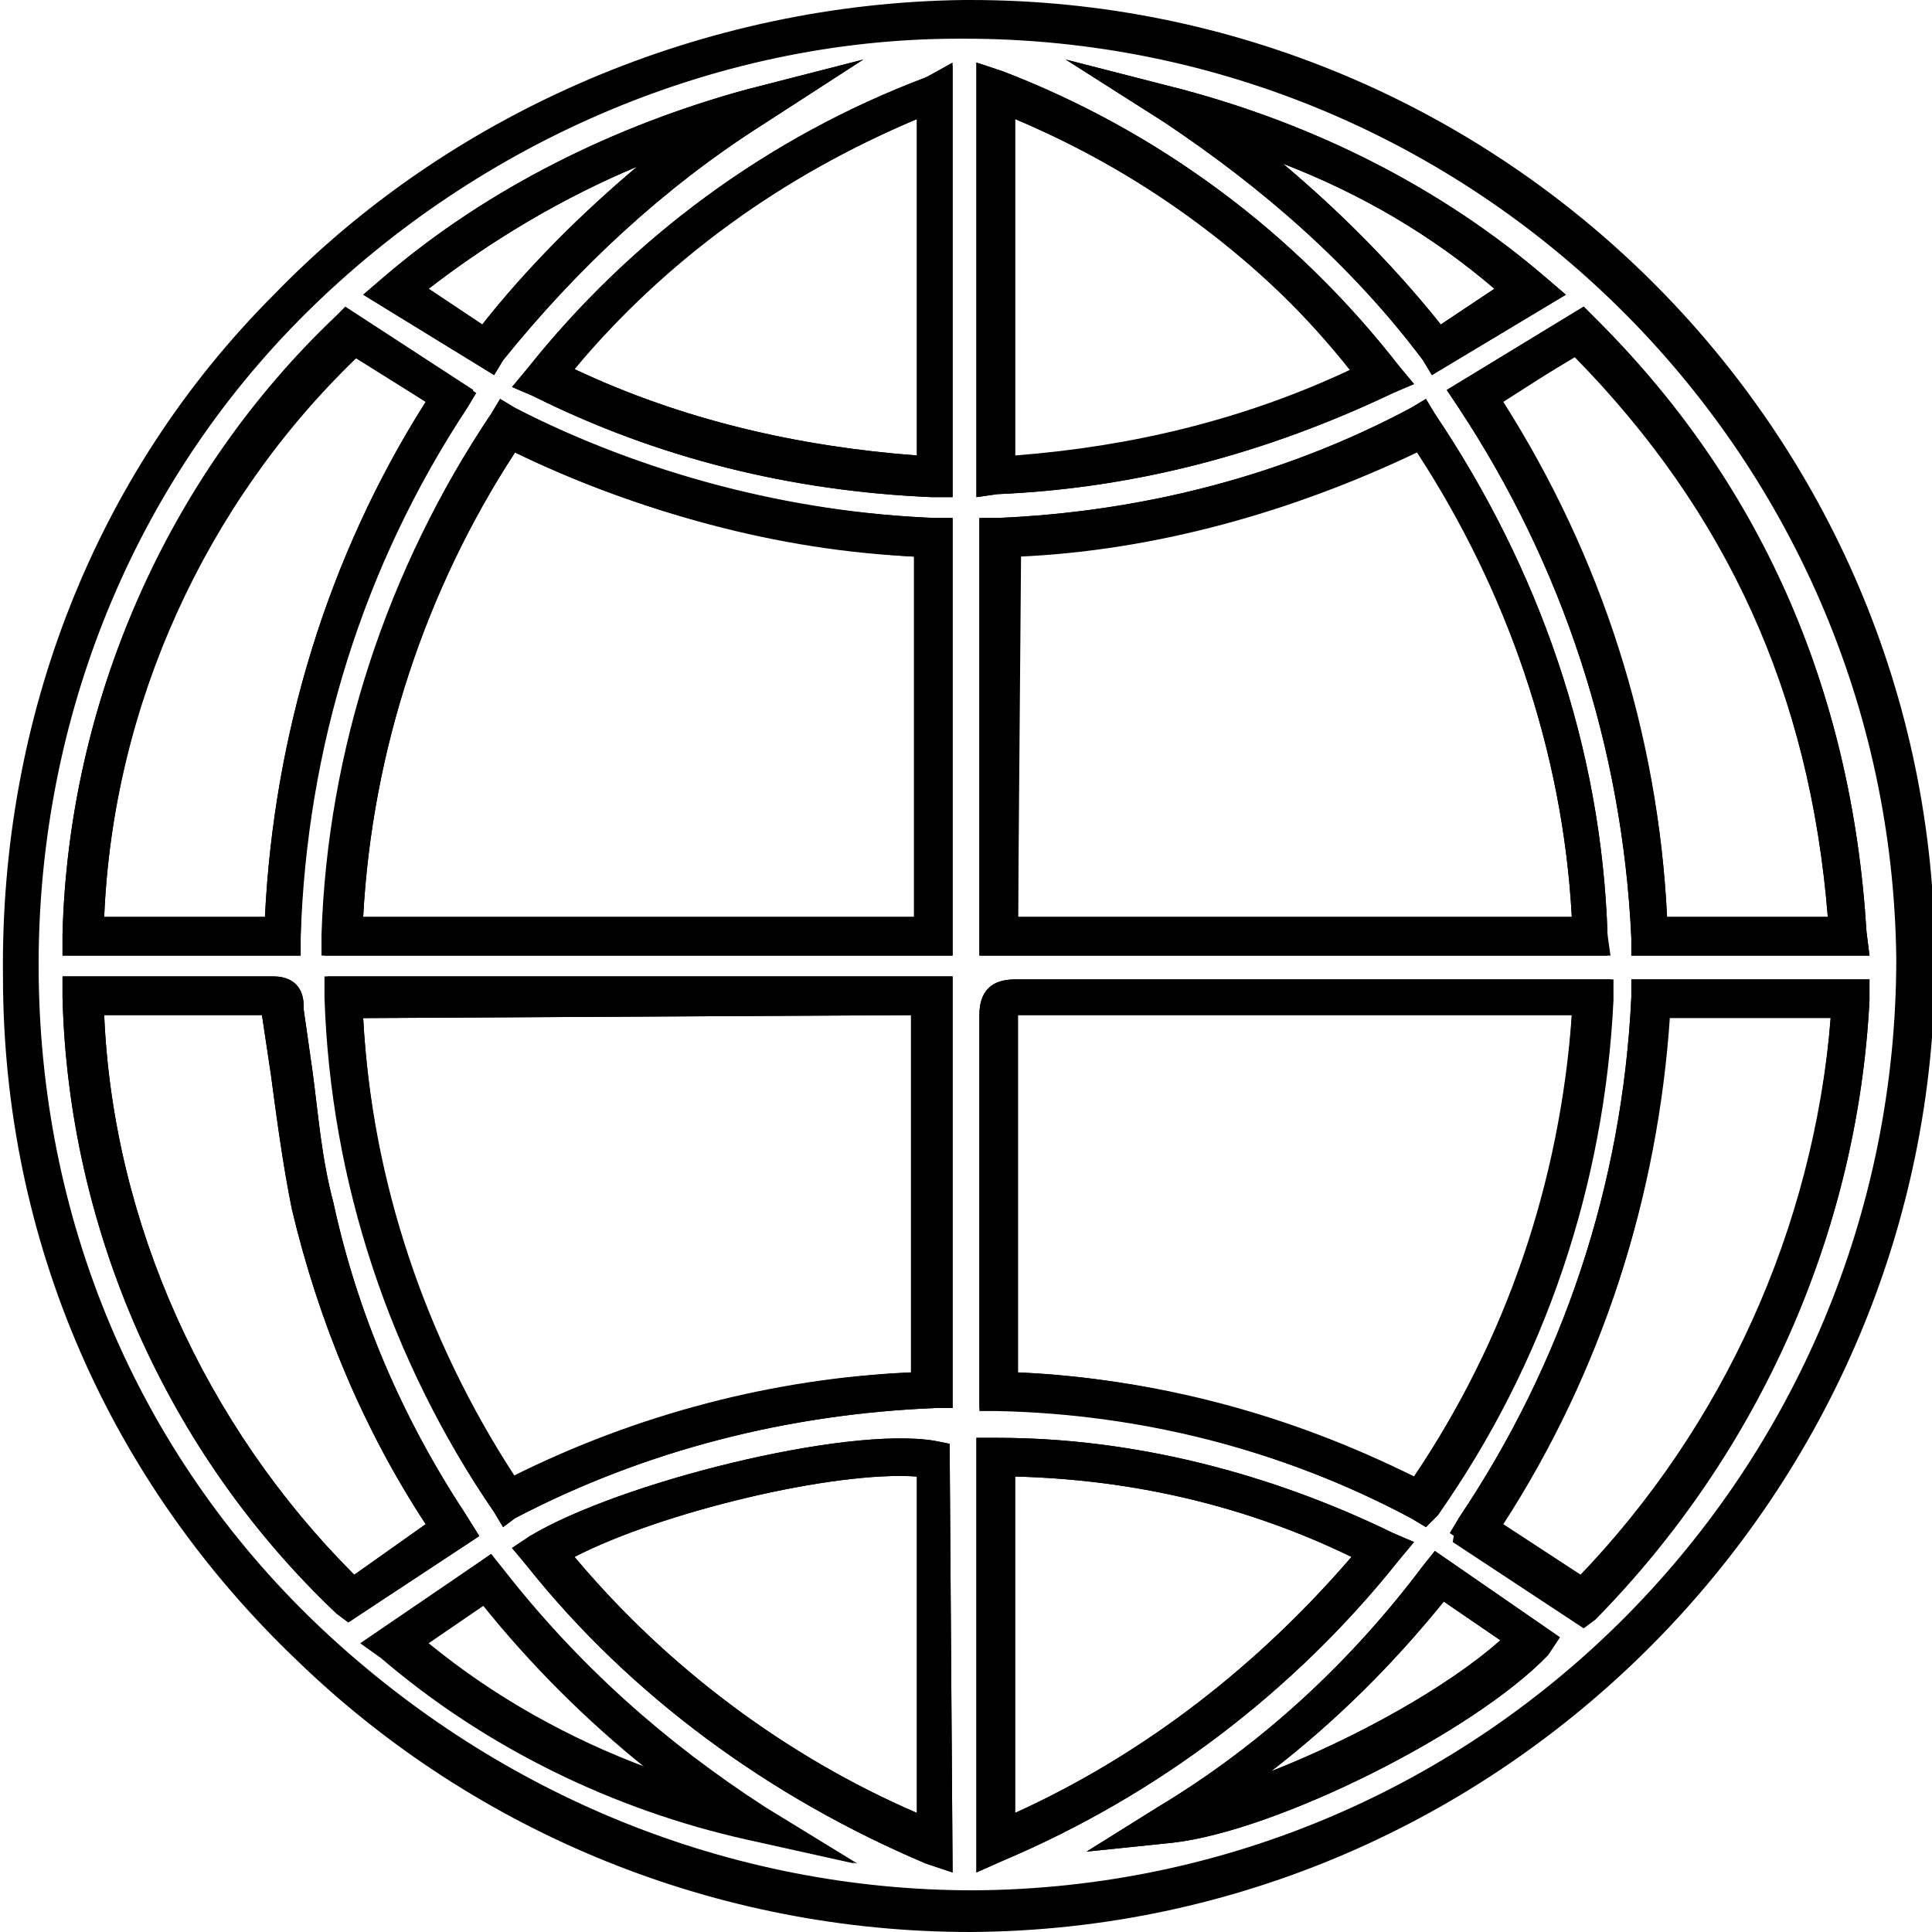 <?xml version="1.0" encoding="utf-8"?>
<!-- Generator: Adobe Illustrator 26.0.3, SVG Export Plug-In . SVG Version: 6.00 Build 0)  -->
<svg version="1.1" id="Layer_1" xmlns="http://www.w3.org/2000/svg" xmlns:xlink="http://www.w3.org/1999/xlink" x="0px" y="0px"
	 viewBox="0 0 64.9 64.9" style="enable-background:new 0 0 64.9 64.9;" xml:space="preserve">
<g id="Text">
	<path d="M32.6,64.9L32.6,64.9c-8.5,0-16.6-3.3-22.6-9.1c-6.3-6-9.9-14.1-9.9-23c-0.1-8.7,3.1-16.9,9.1-22.9
		c6-6.2,14.5-9.8,23.2-9.9c0,0,0.1,0,0.2,0c17.8,0,32.4,14.4,32.4,32.3C65,50.1,50.5,64.8,32.6,64.9L32.6,64.9z M32.4,1.3
		c0,0-0.1,0-0.2,0C23.9,1.3,15.8,4.9,10,10.8c-5.7,5.8-8.8,13.7-8.7,22c0.1,8.5,3.5,16.3,9.6,22c5.9,5.5,13.6,8.7,21.8,8.7
		c17.2-0.1,31-14.1,31-31.3C63.5,15.1,49.5,1.3,32.4,1.3z M32.8,62.9V48.3h0.7c4.6,0,9.2,1.2,13.3,3.2l0.7,0.3L47,52.4
		c-3.5,4.4-8.1,7.9-13.3,10.1L32.8,62.9z M34.1,49.6v11.3c4.4-2,8.2-5,11.3-8.6C41.9,50.6,38.1,49.7,34.1,49.6z M32,62.9l-0.9-0.3
		c-5.2-2.2-9.9-5.6-13.4-10l-0.5-0.6l0.6-0.4c3-1.8,10.6-3.7,13.6-3.2l0.5,0.1L32,62.9L32,62.9z M19.3,52.3
		c3.1,3.7,7.1,6.7,11.5,8.6V49.6C28,49.4,22.2,50.8,19.3,52.3z M28.8,62.6l-3.6-0.8c-4.5-1-8.8-3.2-12.3-6.1l-0.7-0.5l4.3-3l0.4,0.5
		c2.5,3.2,5.4,5.8,8.8,8L28.8,62.6z M14.4,55.2c2.2,1.8,4.7,3.2,7.4,4.2c-2-1.6-3.9-3.5-5.5-5.5L14.4,55.2z M36.5,62.2l2.4-1.5
		c3.5-2.1,6.5-4.9,8.9-8.1l0.4-0.5l4.2,2.9L52,55.6c-2.5,2.6-9.1,5.9-12.6,6.3L36.5,62.2z M48.5,53.8c-1.7,2.1-3.6,4-5.8,5.7
		c2.8-1.1,5.9-2.8,7.7-4.4L48.5,53.8z M53.2,54.7l-4.4-2.9l0.1-0.6L49,51c3.5-5.2,5.5-11.2,5.8-17.5l0-0.6h8l0,0.7
		c-0.4,7.8-3.7,15.2-9.2,20.8L53.2,54.7z M50.4,51.2L53,53c4.9-5.1,7.9-11.7,8.5-18.8H56C55.7,40.3,53.8,46.1,50.4,51.2z M11.7,54.5
		l-0.4-0.3c-5.7-5.4-9-12.9-9.2-20.7l0-0.7h7.1c0.3,0,1,0.1,1,1c0,0,0,0,0,0.1c0.1,0.7,0.2,1.4,0.3,2.1c0.2,1.5,0.3,2.9,0.7,4.4
		c0.8,3.7,2.3,7.2,4.4,10.4l0.5,0.8L11.7,54.5z M3.5,34.1c0.3,7,3.4,13.8,8.4,18.8l2.4-1.7c-2.1-3.2-3.6-6.8-4.5-10.6
		c-0.3-1.5-0.5-3-0.7-4.5c-0.1-0.7-0.2-1.3-0.3-2H3.5z M16.9,51.3l-0.3-0.5c-3.5-5.1-5.5-11.1-5.7-17.3l0-0.7H32v14.5l-0.6,0
		c-4.9,0.2-9.7,1.4-14.1,3.7L16.9,51.3z M12.2,34.2c0.3,5.5,2.1,10.8,5.1,15.4c4.2-2.1,8.8-3.3,13.4-3.5V34.1L12.2,34.2L12.2,34.2z
		 M47.9,51.3L47.4,51c-4.3-2.3-9.1-3.5-13.9-3.6l-0.6,0V34.1c0-0.8,0.4-1.2,1.2-1.2h20l0,0.7c-0.3,6.2-2.3,12.2-5.8,17.3L47.9,51.3z
		 M34.1,46.1c4.7,0.2,9.2,1.4,13.4,3.5c3.1-4.6,4.9-9.9,5.3-15.5H34.1L34.1,46.1L34.1,46.1z M10.1,32.1l-8,0l0-0.7
		c0.2-7.8,3.5-15.4,9.3-20.7l0.3-0.3l4.3,2.8l-0.3,0.5c-3.5,5.3-5.4,11.4-5.6,17.8L10.1,32.1z M3.5,30.8l5.4,0
		c0.3-6.1,2.1-12.1,5.4-17.3L12,12C6.9,16.9,3.8,23.7,3.5,30.8z M62.8,32.1h-8l0-0.6C54.5,25.1,52.5,19,49,13.7l-0.4-0.6l4.6-2.8
		l0.3,0.3c5.6,5.5,8.7,12.5,9.2,20.7L62.8,32.1z M56,30.8h5.4C60.8,23.3,58,17.2,52.9,12l-2.5,1.5C53.8,18.8,55.7,24.7,56,30.8z
		 M32.9,32.1V17.4l0.6,0c4.8-0.2,9.6-1.4,13.9-3.7l0.5-0.3l0.3,0.5c3.5,5.2,5.6,11.2,5.8,17.5l0,0.7C54.1,32.1,32.9,32.1,32.9,32.1z
		 M34.2,18.7v12.1h18.6c-0.3-5.6-2.2-11-5.2-15.6C43.4,17.2,38.8,18.5,34.2,18.7z M32,32.1H10.9l0-0.7c0.2-6.2,2.1-12.3,5.6-17.5
		l0.3-0.5l0.5,0.3c4.3,2.2,9.2,3.5,14.1,3.7l0.6,0C32,17.4,32,32.1,32,32.1z M12.2,30.8h18.5V18.7c-4.7-0.3-9.3-1.5-13.4-3.5
		C14.3,19.8,12.5,25.2,12.2,30.8z M32.8,16.7V2.1l0.9,0.3c5.2,2,9.8,5.4,13.3,9.9l0.5,0.6l-0.7,0.3c-4.2,2-8.6,3.2-13.3,3.4
		L32.8,16.7z M34.1,4v11.3c3.9-0.3,7.7-1.2,11.3-2.9C42.4,8.8,38.6,5.9,34.1,4z M32,16.7l-0.7,0c-4.7-0.2-9.2-1.3-13.4-3.4l-0.7-0.3
		l0.5-0.6c3.5-4.4,8.1-7.8,13.4-9.8L32,2.1V16.7z M19.3,12.4c3.6,1.7,7.5,2.6,11.5,2.9V4C26.3,5.9,22.4,8.7,19.3,12.4z M48.1,12.6
		l-0.3-0.5c-2.4-3.2-5.4-5.8-8.7-8L35.8,2l3.9,1c4.5,1.2,8.7,3.3,12.2,6.3l0.7,0.6L48.1,12.6z M43.1,5.5c1.9,1.6,3.7,3.4,5.3,5.4
		l1.8-1.2C48.1,7.9,45.7,6.5,43.1,5.5z M16.6,12.6l-4.4-2.7l0.7-0.6c3.5-3,7.8-5.1,12.2-6.3l3.9-1l-3.4,2.2
		c-3.3,2.1-6.2,4.8-8.7,7.9L16.6,12.6z M14.4,9.7l1.8,1.2c1.5-1.9,3.3-3.7,5.2-5.3C19,6.6,16.6,8,14.4,9.7z"/>
	<path d="M32,32.1H10.8l0-0.7c0.2-6.2,2.2-12.3,5.7-17.5l0.3-0.5l0.5,0.3c4.3,2.3,9.2,3.5,14.1,3.7l0.6,0V32.1z M12.2,30.8h18.6
		l0-12.1c-4.7-0.2-9.3-1.5-13.5-3.5C14.3,19.8,12.5,25.2,12.2,30.8z"/>
	<path d="M54.1,32.1H32.9V17.4l0.6,0c4.8-0.2,9.6-1.4,13.9-3.7l0.5-0.3l0.3,0.5c3.5,5.2,5.6,11.2,5.8,17.5L54.1,32.1L54.1,32.1z
		 M34.2,30.8h18.6c-0.3-5.6-2.2-11-5.2-15.7c-4.1,2.1-8.7,3.3-13.3,3.5L34.2,30.8L34.2,30.8z"/>
	<path d="M16.9,51.3l-0.3-0.5c-3.5-5.1-5.4-11.1-5.6-17.3l0-0.7H32v14.5l-0.6,0c-4.9,0.2-9.7,1.4-14.1,3.7L16.9,51.3z M12.2,34.2
		c0.3,5.5,2,10.8,5,15.4c4.2-2.1,8.8-3.3,13.4-3.5V34.1L12.2,34.2L12.2,34.2z"/>
	<path d="M47.9,51.3L47.4,51c-4.3-2.3-9.1-3.5-13.9-3.7l-0.6,0V34.1c0-0.8,0.4-1.2,1.2-1.2h20.1l0,0.7c-0.3,6.2-2.3,12.2-5.9,17.3
		L47.9,51.3z M34.2,46.1c4.6,0.2,9.2,1.5,13.3,3.5c3.1-4.6,5-10,5.3-15.5H34.2V46.1L34.2,46.1z"/>
	<path d="M11.7,54.5l-0.4-0.3c-5.7-5.4-9-12.9-9.2-20.7l0-0.7h7.1c0.3,0,1,0.1,1,1c0,0,0,0,0,0.1c0.1,0.7,0.2,1.4,0.3,2.1
		c0.2,1.5,0.3,2.9,0.7,4.4c0.8,3.7,2.3,7.2,4.4,10.4l0.5,0.8L11.7,54.5z M3.5,34.1c0.3,7,3.4,13.8,8.4,18.8l2.4-1.7
		c-2.1-3.2-3.6-6.8-4.5-10.6c-0.3-1.5-0.5-3-0.7-4.5c-0.1-0.7-0.2-1.3-0.3-2L3.5,34.1L3.5,34.1z"/>
	<path d="M10.1,32.1h-8v-0.7c0.2-7.8,3.5-15.4,9.2-20.8l0.3-0.3l4.3,2.8l-0.3,0.5c-3.5,5.3-5.4,11.4-5.5,17.8L10.1,32.1z M3.5,30.8
		h5.4c0.3-6.1,2.1-12.1,5.4-17.3L11.9,12C6.8,16.9,3.8,23.7,3.5,30.8z"/>
	<path d="M62.8,32.1h-8l0-0.6C54.5,25.1,52.5,19,49,13.7l-0.4-0.6l4.6-2.8l0.3,0.3c5.6,5.6,8.7,12.5,9.2,20.7L62.8,32.1z M56,30.8
		h5.4C60.8,23.3,58,17.1,53,11.9l-2.5,1.6C53.8,18.7,55.7,24.6,56,30.8z"/>
	<path d="M53.2,54.5l-4.5-3L49,51c3.5-5.2,5.5-11.2,5.8-17.5l0-0.6h8l0,0.7c-0.4,7.8-3.7,15.1-9.2,20.7L53.2,54.5z M50.5,51.2
		l2.6,1.7c4.9-5.1,7.9-11.7,8.4-18.8h-5.4C55.7,40.2,53.8,46.1,50.5,51.2z"/>
	<path d="M32,62.9l-0.9-0.3c-5.2-2.2-9.9-5.6-13.4-10l-0.5-0.6l0.6-0.4c3-1.8,10.6-3.7,13.6-3.2l0.5,0.1L32,62.9L32,62.9z
		 M19.3,52.3c3.1,3.7,7.1,6.7,11.5,8.6V49.6C28,49.4,22.2,50.8,19.3,52.3z"/>
	<path d="M32,16.7l-0.7,0c-4.7-0.2-9.2-1.3-13.4-3.4l-0.7-0.3l0.5-0.6c3.5-4.4,8.1-7.8,13.4-9.8L32,2.2V16.7z M19.3,12.4
		c3.6,1.7,7.5,2.6,11.5,2.9V4C26.3,5.9,22.3,8.7,19.3,12.4z"/>
	<path d="M32.8,62.9V48.3h0.7c4.6,0,9.2,1.2,13.3,3.2l0.7,0.3L47,52.4c-3.5,4.4-8.1,7.9-13.3,10.1L32.8,62.9z M34.1,49.6v11.3
		c4.4-2,8.2-5,11.3-8.6C41.9,50.6,38.1,49.7,34.1,49.6z"/>
	<path d="M32.8,16.7V2.1l0.9,0.3c5.2,2,9.8,5.4,13.3,9.9l0.5,0.6l-0.7,0.3c-4.2,2-8.6,3.2-13.3,3.4L32.8,16.7z M34.1,4v11.4
		c3.9-0.3,7.7-1.2,11.3-2.9C42.4,8.7,38.6,5.9,34.1,4z"/>
	<path d="M36.5,62.2l2.4-1.5c3.5-2.1,6.5-4.9,8.9-8.1l0.4-0.5l4.2,2.9L52,55.6c-2.5,2.6-9.1,5.9-12.6,6.3L36.5,62.2z M48.5,53.8
		c-1.7,2.1-3.6,4-5.8,5.7c2.8-1.1,5.9-2.8,7.7-4.4L48.5,53.8z"/>
	<path d="M28.7,62.6l-3.6-0.8c-4.5-1-8.8-3.1-12.3-6.1l-0.7-0.5l4.4-3l0.3,0.5c2.4,3.1,5.4,5.8,8.7,8L28.7,62.6z M14.3,55.2
		c2.3,1.8,4.8,3.2,7.4,4.2c-2-1.6-3.9-3.5-5.5-5.5L14.3,55.2z"/>
	<path d="M48.1,12.6l-0.3-0.5c-2.4-3.2-5.4-5.8-8.7-8L35.8,2l3.9,1c4.5,1.2,8.7,3.3,12.2,6.3l0.7,0.6L48.1,12.6z M43.1,5.5
		c1.9,1.6,3.7,3.4,5.3,5.4l1.8-1.2C48.1,7.9,45.7,6.5,43.1,5.5z"/>
	<path d="M16.6,12.6l-4.4-2.7l0.7-0.6c3.5-3,7.8-5.1,12.2-6.3l3.9-1l-3.4,2.2c-3.3,2.1-6.2,4.8-8.7,7.9L16.6,12.6z M14.4,9.7
		l1.8,1.2c1.5-1.9,3.3-3.7,5.2-5.3C19,6.6,16.6,8,14.4,9.7z"/>
</g>
</svg>
